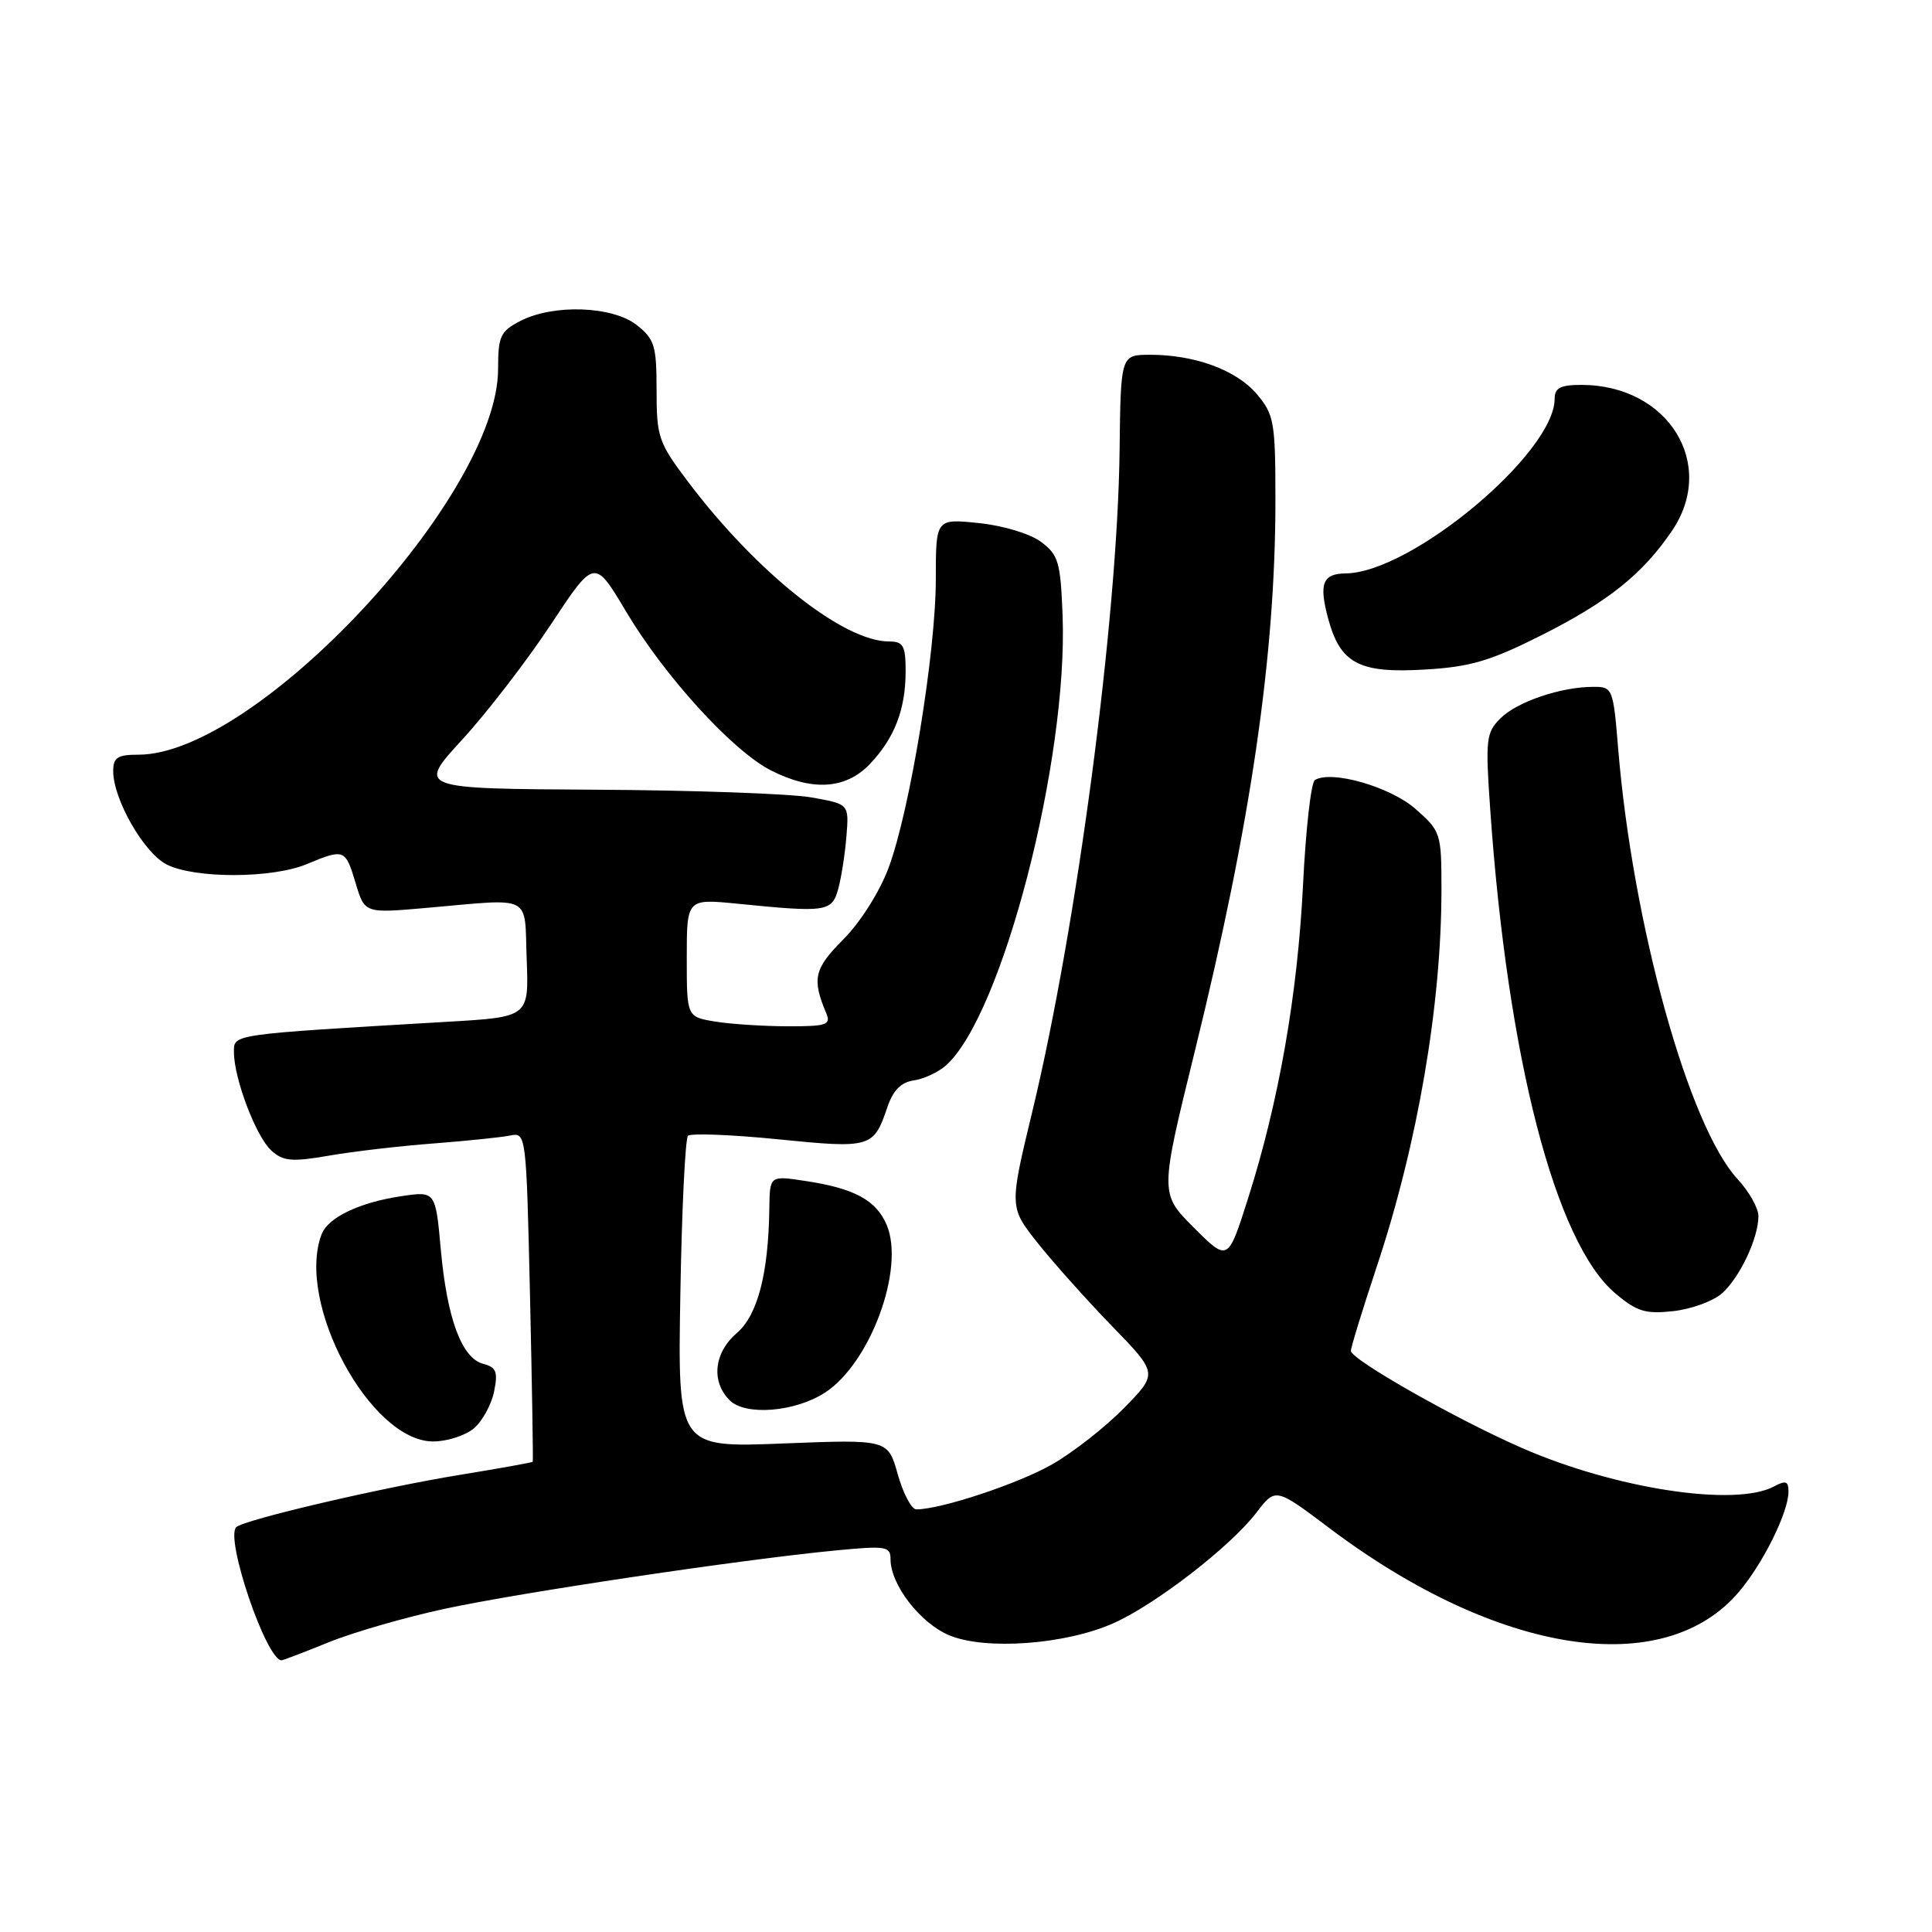<?xml version="1.0" encoding="UTF-8" standalone="no"?>
<!DOCTYPE svg PUBLIC "-//W3C//DTD SVG 1.1//EN" "http://www.w3.org/Graphics/SVG/1.1/DTD/svg11.dtd" >
<svg xmlns="http://www.w3.org/2000/svg" xmlns:xlink="http://www.w3.org/1999/xlink" version="1.1" viewBox="0 0 256 256">
 <g >
 <path fill="currentColor"
d=" M 43.58 217.60 C 46.83 216.28 53.77 214.28 59.00 213.16 C 68.92 211.02 98.26 206.64 110.75 205.44 C 117.43 204.80 118.00 204.89 118.00 206.62 C 118.01 209.99 121.94 215.08 125.77 216.68 C 130.56 218.69 141.14 217.92 147.50 215.10 C 153.07 212.64 163.07 204.91 166.49 200.42 C 169.02 197.11 169.02 197.11 176.20 202.52 C 198.48 219.28 220.50 222.68 230.45 210.89 C 233.64 207.11 236.94 200.44 236.98 197.71 C 237.00 196.26 236.64 196.12 235.07 196.96 C 229.93 199.71 214.07 197.29 201.63 191.85 C 192.94 188.05 179.00 180.13 179.00 179.00 C 179.00 178.54 180.54 173.52 182.43 167.83 C 187.85 151.54 191.00 133.14 191.00 117.88 C 191.00 110.38 190.92 110.14 187.54 107.17 C 184.21 104.25 176.41 102.01 174.23 103.36 C 173.72 103.67 173.02 109.90 172.66 117.21 C 171.94 131.80 169.45 146.00 165.36 158.84 C 162.71 167.18 162.71 167.18 158.19 162.67 C 153.68 158.15 153.68 158.15 158.31 139.33 C 165.74 109.16 169.00 86.90 169.00 66.33 C 169.00 55.94 168.83 54.95 166.56 52.25 C 163.86 49.04 158.32 47.00 152.38 47.01 C 148.50 47.02 148.50 47.02 148.35 59.76 C 148.08 82.02 142.70 122.75 136.80 147.23 C 133.73 159.96 133.73 159.96 137.52 164.73 C 139.61 167.35 144.04 172.31 147.37 175.74 C 153.43 181.99 153.43 181.99 148.96 186.55 C 146.51 189.06 142.23 192.42 139.44 194.02 C 134.99 196.58 124.68 200.00 121.42 200.00 C 120.78 200.00 119.68 197.91 118.96 195.36 C 117.66 190.72 117.66 190.72 103.73 191.27 C 89.80 191.82 89.80 191.82 90.15 171.49 C 90.34 160.31 90.80 150.87 91.16 150.50 C 91.53 150.14 96.89 150.34 103.07 150.96 C 115.41 152.20 115.76 152.09 117.58 146.71 C 118.34 144.47 119.40 143.40 121.08 143.16 C 122.41 142.97 124.34 142.07 125.36 141.16 C 132.79 134.52 141.52 100.83 140.80 81.58 C 140.53 74.47 140.25 73.52 137.94 71.80 C 136.49 70.72 132.92 69.64 129.69 69.31 C 124.00 68.72 124.00 68.72 124.00 76.73 C 124.00 86.43 120.58 107.37 117.75 114.97 C 116.57 118.15 114.02 122.18 111.77 124.45 C 107.87 128.36 107.56 129.69 109.48 134.25 C 110.13 135.80 109.55 136.00 104.36 135.99 C 101.14 135.98 96.81 135.70 94.75 135.36 C 91.00 134.74 91.00 134.74 91.00 126.91 C 91.00 119.08 91.00 119.08 97.75 119.75 C 109.56 120.93 110.24 120.83 111.08 117.75 C 111.49 116.23 111.98 113.09 112.16 110.77 C 112.50 106.54 112.50 106.54 107.50 105.66 C 104.75 105.17 91.88 104.71 78.89 104.64 C 55.28 104.50 55.28 104.50 61.25 98.00 C 64.53 94.42 69.82 87.56 72.99 82.75 C 78.77 74.00 78.77 74.00 82.92 80.97 C 88.01 89.55 97.05 99.48 102.13 102.07 C 107.62 104.87 112.06 104.59 115.25 101.25 C 118.53 97.81 120.00 94.00 120.00 88.93 C 120.00 85.56 119.69 85.00 117.82 85.00 C 111.74 85.00 100.26 75.88 91.15 63.81 C 87.26 58.66 87.00 57.90 87.00 51.73 C 87.00 45.81 86.74 44.94 84.37 43.07 C 81.15 40.54 73.32 40.27 68.95 42.53 C 66.30 43.90 66.00 44.54 66.00 48.89 C 66.00 65.68 33.99 100.00 18.34 100.00 C 15.57 100.00 15.00 100.37 15.00 102.18 C 15.00 105.89 19.04 112.97 22.05 114.53 C 25.75 116.44 36.05 116.42 40.65 114.50 C 45.61 112.43 45.77 112.49 47.12 117.01 C 48.32 121.02 48.32 121.02 56.41 120.31 C 70.80 119.05 69.46 118.37 69.79 127.13 C 70.08 134.76 70.08 134.76 59.29 135.39 C 30.33 137.10 31.00 137.00 31.00 139.43 C 31.00 142.91 33.93 150.63 35.96 152.46 C 37.53 153.88 38.66 153.98 43.65 153.12 C 46.87 152.56 53.10 151.84 57.50 151.51 C 61.90 151.17 66.45 150.70 67.62 150.46 C 69.71 150.03 69.74 150.27 70.23 171.76 C 70.50 183.72 70.66 193.58 70.59 193.69 C 70.52 193.79 66.20 194.57 60.98 195.42 C 50.47 197.13 32.28 201.39 31.30 202.36 C 29.80 203.87 35.30 220.00 37.31 220.00 C 37.50 220.00 40.32 218.92 43.58 217.60 Z  M 62.81 189.25 C 63.93 188.29 65.12 186.10 65.47 184.38 C 66.00 181.78 65.76 181.17 64.04 180.72 C 61.18 179.97 59.24 174.74 58.41 165.58 C 57.71 157.82 57.71 157.82 53.12 158.51 C 47.63 159.33 43.47 161.32 42.62 163.54 C 39.15 172.58 49.06 191.00 57.39 191.00 C 59.25 191.00 61.69 190.21 62.81 189.25 Z  M 109.36 184.50 C 115.34 180.58 119.92 168.10 117.50 162.33 C 116.11 159.02 113.19 157.45 106.63 156.47 C 102.00 155.77 102.00 155.77 101.94 160.14 C 101.82 168.78 100.39 174.27 97.63 176.64 C 94.60 179.24 94.20 183.06 96.68 185.54 C 98.78 187.64 105.39 187.10 109.36 184.50 Z  M 228.18 171.37 C 230.54 169.27 233.00 164.04 233.00 161.14 C 233.00 160.08 231.76 157.88 230.25 156.25 C 223.77 149.28 216.35 122.54 214.42 99.25 C 213.76 91.19 213.68 91.00 211.12 91.01 C 206.83 91.01 201.01 92.99 198.81 95.19 C 196.91 97.09 196.81 97.96 197.47 107.37 C 199.78 140.26 206.10 164.70 214.04 171.38 C 216.91 173.80 218.05 174.14 221.74 173.73 C 224.13 173.46 227.03 172.40 228.18 171.37 Z  M 204.28 84.16 C 213.09 79.72 217.66 76.07 221.55 70.33 C 227.55 61.48 221.04 51.00 209.53 51.00 C 206.78 51.00 206.00 51.40 206.00 52.83 C 206.00 60.02 187.01 75.89 178.31 75.98 C 175.26 76.01 174.74 77.33 175.98 81.94 C 177.59 87.92 180.08 89.24 188.78 88.72 C 194.83 88.37 197.46 87.59 204.28 84.16 Z "/>
</g>
</svg>